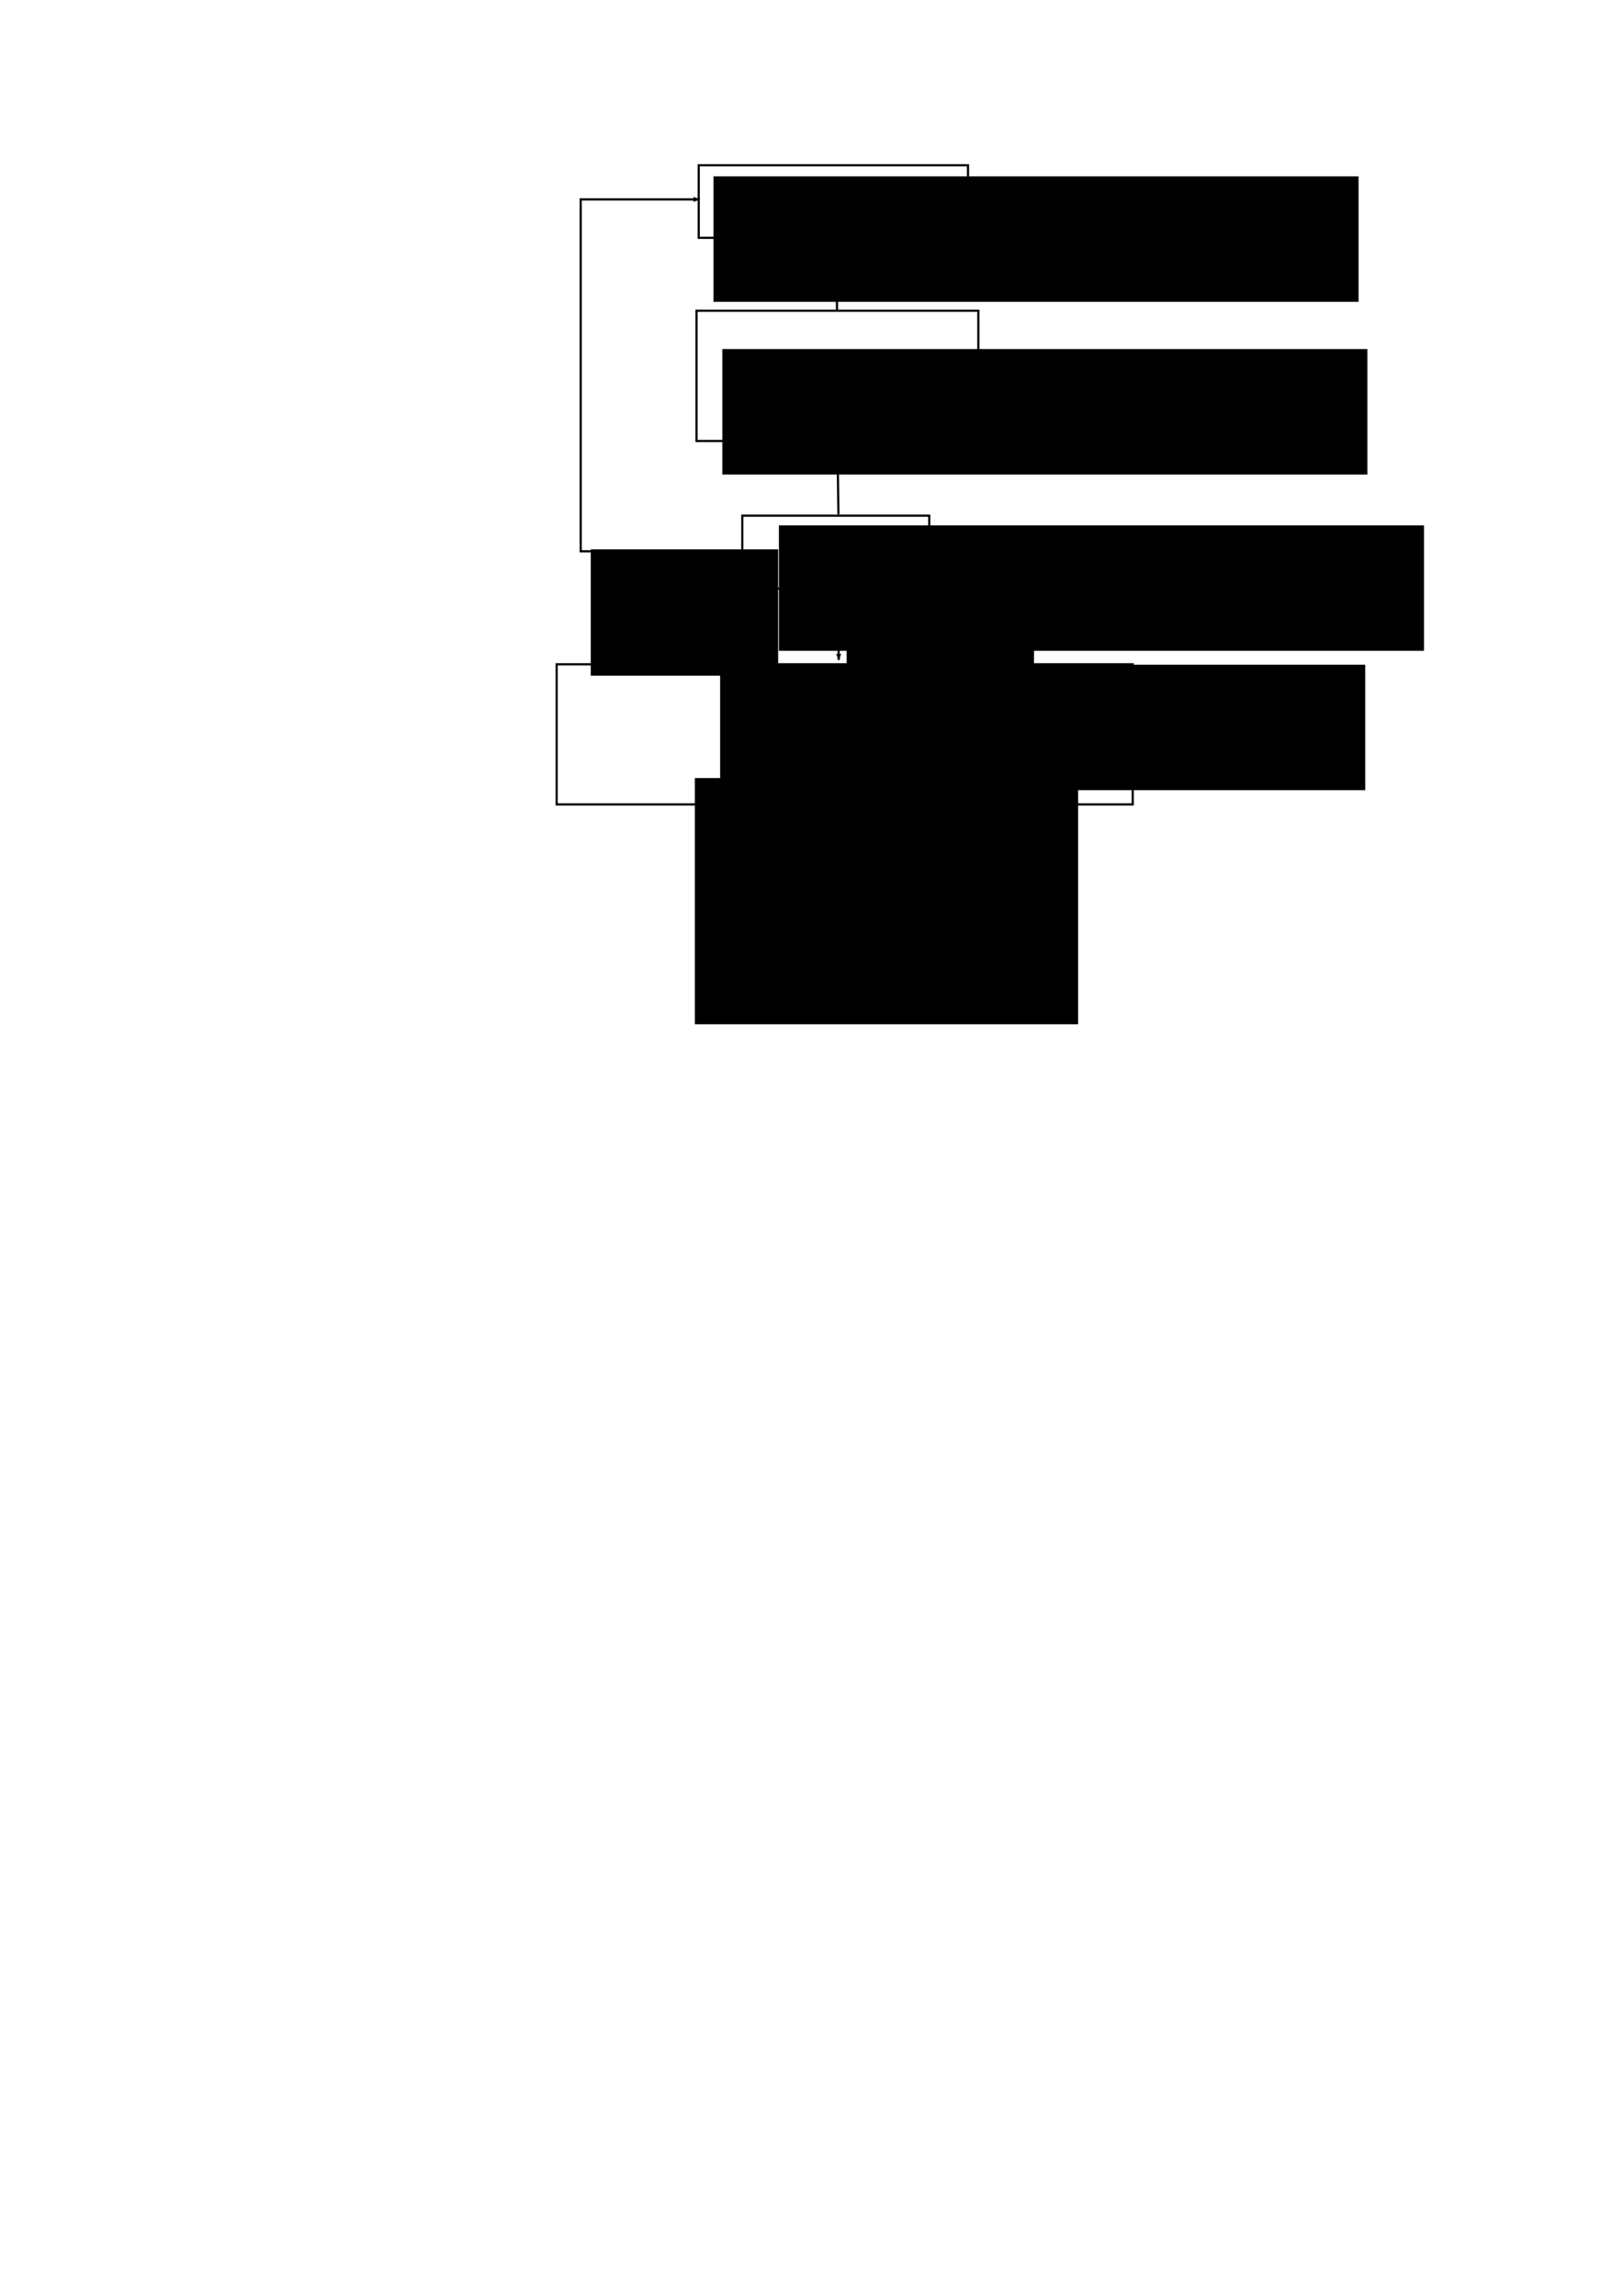 <?xml version="1.0" encoding="UTF-8" standalone="no"?>
<!-- Created with Inkscape (http://www.inkscape.org/) -->

<svg
   xmlns:dc="http://purl.org/dc/elements/1.1/"
   xmlns:cc="http://creativecommons.org/ns#"
   xmlns:rdf="http://www.w3.org/1999/02/22-rdf-syntax-ns#"
   xmlns:svg="http://www.w3.org/2000/svg"
   xmlns="http://www.w3.org/2000/svg"
   xmlns:sodipodi="http://sodipodi.sourceforge.net/DTD/sodipodi-0.dtd"
   xmlns:inkscape="http://www.inkscape.org/namespaces/inkscape"
   width="744.094"
   height="1052.362"
   id="svg2"
   version="1.1"
   inkscape:version="0.48.4 r9939"
   sodipodi:docname="Johnks_algorithm.svg">
  <defs
     id="defs4">
    <inkscape:path-effect
       effect="spiro"
       id="path-effect5721"
       is_visible="true" />
    <inkscape:path-effect
       effect="spiro"
       id="path-effect4981"
       is_visible="true" />
    <inkscape:path-effect
       effect="spiro"
       id="path-effect4795"
       is_visible="true" />
    <inkscape:path-effect
       effect="spiro"
       id="path-effect4609"
       is_visible="true" />
    <inkscape:path-effect
       effect="spiro"
       id="path-effect4423"
       is_visible="true" />
    <inkscape:path-effect
       effect="spiro"
       id="path-effect4237"
       is_visible="true" />
    <inkscape:path-effect
       effect="spiro"
       id="path-effect4051"
       is_visible="true" />
    <marker
       inkscape:stockid="Arrow2Lend"
       orient="auto"
       refY="0.0"
       refX="0.0"
       id="Arrow2Lend"
       style="overflow:visible;">
      <path
         id="path4119"
         style="fill-rule:evenodd;stroke-width:0.625;stroke-linejoin:round;"
         d="M 8.719,4.034 L -2.207,0.016 L 8.719,-4.002 C 6.973,-1.63 6.983,1.616 8.719,4.034 z "
         transform="scale(1.1) rotate(180) translate(1,0)" />
    </marker>
    <marker
       inkscape:stockid="Arrow2Lend"
       orient="auto"
       refY="0"
       refX="0"
       id="Arrow2Lend-3"
       style="overflow:visible">
      <path
         inkscape:connector-curvature="0"
         id="path4119-6"
         style="fill-rule:evenodd;stroke-width:0.625;stroke-linejoin:round"
         d="M 8.719,4.034 -2.207,0.016 8.719,-4.002 c -1.745,2.372 -1.735,5.617 -6e-7,8.035 z"
         transform="matrix(-1.1,0,0,-1.1,-1.1,0)" />
    </marker>
  </defs>
  <sodipodi:namedview
     id="base"
     pagecolor="#ffffff"
     bordercolor="#666666"
     borderopacity="1.0"
     inkscape:pageopacity="0.0"
     inkscape:pageshadow="2"
     inkscape:zoom="1.0021516"
     inkscape:cx="344.34736"
     inkscape:cy="656.83679"
     inkscape:document-units="px"
     inkscape:current-layer="layer1"
     showgrid="false"
     inkscape:window-width="1545"
     inkscape:window-height="876"
     inkscape:window-x="55"
     inkscape:window-y="24"
     inkscape:window-maximized="1"
     inkscape:snap-global="true"
     inkscape:object-paths="false" />
  <g
     inkscape:label="Layer 1"
     inkscape:groupmode="layer"
     id="layer1">
    <rect
       style="fill:none;stroke:#000000;stroke-width:1;stroke-miterlimit:4;stroke-opacity:0.991;stroke-dasharray:none"
       id="rect2985"
       width="123.459"
       height="33.253"
       x="320.336"
       y="75.758" />
    <flowRoot
       xml:space="preserve"
       id="flowRoot2987"
       style="font-size:24px;font-style:normal;font-variant:normal;font-weight:normal;font-stretch:normal;text-align:start;line-height:125%;letter-spacing:0px;word-spacing:0px;writing-mode:lr-tb;text-anchor:start;fill:#000000;fill-opacity:1;stroke:none;font-family:Sans;-inkscape-font-specification:Sans"
       transform="matrix(0.709,0,0,0.694,179.216,26.664)"><flowRegion
         id="flowRegion2989"><rect
           id="rect2991"
           width="417.143"
           height="82.857"
           x="208.571"
           y="78.076"
           style="font-size:24px;font-style:normal;font-variant:normal;font-weight:normal;font-stretch:normal;text-align:start;line-height:125%;writing-mode:lr-tb;text-anchor:start;font-family:Sans;-inkscape-font-specification:Sans" /></flowRegion><flowPara
         id="flowPara3290">Select ε1, ε2</flowPara></flowRoot>    <flowRoot
       xml:space="preserve"
       id="flowRoot3009"
       style="fill:black;stroke:none;stroke-opacity:1;stroke-width:1px;stroke-linejoin:miter;stroke-linecap:butt;fill-opacity:1;font-family:Sans;font-style:normal;font-weight:normal;font-size:40px;line-height:125%;letter-spacing:0px;word-spacing:0px"><flowRegion
         id="flowRegion3011"><rect
           id="rect3013"
           width="175.714"
           height="112.857"
           x="318.571"
           y="356.648" /></flowRegion><flowPara
         id="flowPara3015" /></flowRoot>    <path
       style="fill:none;stroke:#000000;stroke-width:1;stroke-linecap:butt;stroke-linejoin:miter;stroke-miterlimit:4;stroke-opacity:1;stroke-dasharray:none;marker-end:url(#Arrow2Lend)"
       d="m 340.09,252.77 -73.851,-0.064 0,-161.304 54.468,0"
       id="path5143"
       inkscape:connector-curvature="0"
       sodipodi:nodetypes="cccc" />
    <flowRoot
       xml:space="preserve"
       id="flowRoot5511-5"
       style="font-size:16px;font-style:normal;font-variant:normal;font-weight:normal;font-stretch:normal;text-align:start;line-height:125%;letter-spacing:0px;word-spacing:0px;writing-mode:lr-tb;text-anchor:start;fill:#000000;fill-opacity:1;stroke:none;font-family:Sans;-inkscape-font-specification:Sans"
       transform="translate(352.671,-218.02)"
       inkscape:transform-center-x="-13.195312"><flowRegion
         id="flowRegion5513-5"><rect
           id="rect5515-7"
           width="85.906"
           height="57.893"
           x="35.483"
           y="489.306"
           style="font-size:16px;font-style:normal;font-variant:normal;font-weight:normal;font-stretch:normal;text-align:start;line-height:125%;writing-mode:lr-tb;text-anchor:start;font-family:Sans;-inkscape-font-specification:Sans" /></flowRegion><flowPara
         id="flowPara5517-2">yes</flowPara></flowRoot>    <path
       style="fill:none;stroke:#000000;stroke-width:1;stroke-linecap:butt;stroke-linejoin:miter;stroke-miterlimit:4;stroke-opacity:1;stroke-dasharray:none"
       d="m 383.308,109.433 0.443,32.7"
       id="path3320-7"
       inkscape:connector-type="polyline"
       inkscape:connector-curvature="0" />
    <path
       style="fill:none;stroke:#000000;stroke-width:1;stroke-linecap:butt;stroke-linejoin:miter;stroke-miterlimit:4;stroke-opacity:1;stroke-dasharray:none;marker-end:url(#Arrow2Lend)"
       d="m 384.08,269.802 0.443,32.7"
       id="path3320-7-2"
       inkscape:connector-type="polyline"
       inkscape:connector-curvature="0" />
    <rect
       style="fill:none;stroke:#000000;stroke-width:1;stroke-miterlimit:4;stroke-opacity:0.991;stroke-dasharray:none"
       id="rect3007-7-1-8-8"
       width="129.202"
       height="59.691"
       x="319.334"
       y="142.449" />
    <rect
       style="fill:none;stroke:#000000;stroke-width:1;stroke-miterlimit:4;stroke-opacity:0.991;stroke-dasharray:none"
       id="rect3007-7-1-8-9"
       width="264.105"
       height="64.233"
       x="255.21"
       y="304.5" />
    <flowRoot
       xml:space="preserve"
       id="flowRoot5511-5-5-0"
       style="font-size:16px;font-style:normal;font-variant:normal;font-weight:normal;font-stretch:normal;text-align:start;line-height:125%;letter-spacing:0px;word-spacing:0px;writing-mode:lr-tb;text-anchor:start;fill:#000000;fill-opacity:1;stroke:none;font-family:Sans;-inkscape-font-specification:Sans"
       transform="translate(235.373,-237.475)"
       inkscape:transform-center-x="-13.195312"><flowRegion
         id="flowRegion5513-5-8-0"><rect
           id="rect5515-7-8-4"
           width="85.906"
           height="57.893"
           x="35.483"
           y="489.306"
           style="font-size:16px;font-style:normal;font-variant:normal;font-weight:normal;font-stretch:normal;text-align:start;line-height:125%;writing-mode:lr-tb;text-anchor:start;font-family:Sans;-inkscape-font-specification:Sans" /></flowRegion><flowPara
         id="flowPara5586-5">no</flowPara><flowPara
         id="flowPara5588-2" /></flowRoot>    <flowRoot
       xml:space="preserve"
       id="flowRoot2987-7"
       style="font-size:24px;font-style:normal;font-variant:normal;font-weight:normal;font-stretch:normal;text-align:start;line-height:125%;letter-spacing:0px;word-spacing:0px;writing-mode:lr-tb;text-anchor:start;fill:#000000;fill-opacity:1;stroke:none;font-family:Sans;-inkscape-font-specification:Sans"
       transform="matrix(0.709,0,0,0.694,209.225,186.643)"><flowRegion
         id="flowRegion2989-82"><rect
           id="rect2991-4"
           width="417.143"
           height="82.857"
           x="208.571"
           y="78.076"
           style="font-size:24px;font-style:normal;font-variant:normal;font-weight:normal;font-stretch:normal;text-align:start;line-height:125%;writing-mode:lr-tb;text-anchor:start;font-family:Sans;-inkscape-font-specification:Sans" /></flowRegion><flowPara
         id="flowPara3924">r2 &lt; 1</flowPara></flowRoot>    <rect
       style="fill:none;stroke:#000000;stroke-width:1;stroke-miterlimit:4;stroke-opacity:0.991;stroke-dasharray:none"
       id="rect2985-4"
       width="85.705"
       height="33.418"
       x="340.323"
       y="236.373" />
    <path
       style="fill:none;stroke:#000000;stroke-width:1;stroke-linecap:butt;stroke-linejoin:miter;stroke-miterlimit:4;stroke-opacity:1;stroke-dasharray:none;marker-end:none"
       d="m 383.954,202.509 0.438,33.292"
       id="path3320-7-2-4-5"
       inkscape:connector-type="polyline"
       inkscape:connector-curvature="0" />
    <flowRoot
       xml:space="preserve"
       id="flowRoot2987-72"
       style="font-size:24px;font-style:normal;font-variant:normal;font-weight:normal;font-stretch:normal;text-align:start;line-height:125%;letter-spacing:0px;word-spacing:0px;writing-mode:lr-tb;text-anchor:start;fill:#000000;fill-opacity:1;stroke:none;font-family:Sans;-inkscape-font-specification:Sans"
       transform="matrix(0.709,0,0,0.694,182.283,250.505)"><flowRegion
         id="flowRegion2989-4"><rect
           id="rect2991-6"
           width="417.143"
           height="82.857"
           x="208.571"
           y="78.076"
           style="font-size:24px;font-style:normal;font-variant:normal;font-weight:normal;font-stretch:normal;text-align:start;line-height:125%;writing-mode:lr-tb;text-anchor:start;font-family:Sans;-inkscape-font-specification:Sans" /></flowRegion><flowPara
         id="flowPara3290-0">Select ε1, ε2</flowPara></flowRoot>    <flowRoot
       xml:space="preserve"
       id="flowRoot2987-4"
       style="font-size:24px;font-style:normal;font-variant:normal;font-weight:normal;font-stretch:normal;text-align:start;line-height:125%;letter-spacing:0px;word-spacing:0px;writing-mode:lr-tb;text-anchor:start;fill:#000000;fill-opacity:1;stroke:none;font-family:Sans;-inkscape-font-specification:Sans"
       transform="matrix(0.709,0,0,0.694,183.281,105.817)"><flowRegion
         id="flowRegion2989-1"><rect
           id="rect2991-8"
           width="417.143"
           height="82.857"
           x="208.571"
           y="78.076"
           style="font-size:24px;font-style:normal;font-variant:normal;font-weight:normal;font-stretch:normal;text-align:start;line-height:125%;writing-mode:lr-tb;text-anchor:start;font-family:Sans;-inkscape-font-specification:Sans" /></flowRegion><flowPara
         id="flowPara3290-4">Select ε1, ε2</flowPara></flowRoot>  </g>
</svg>
